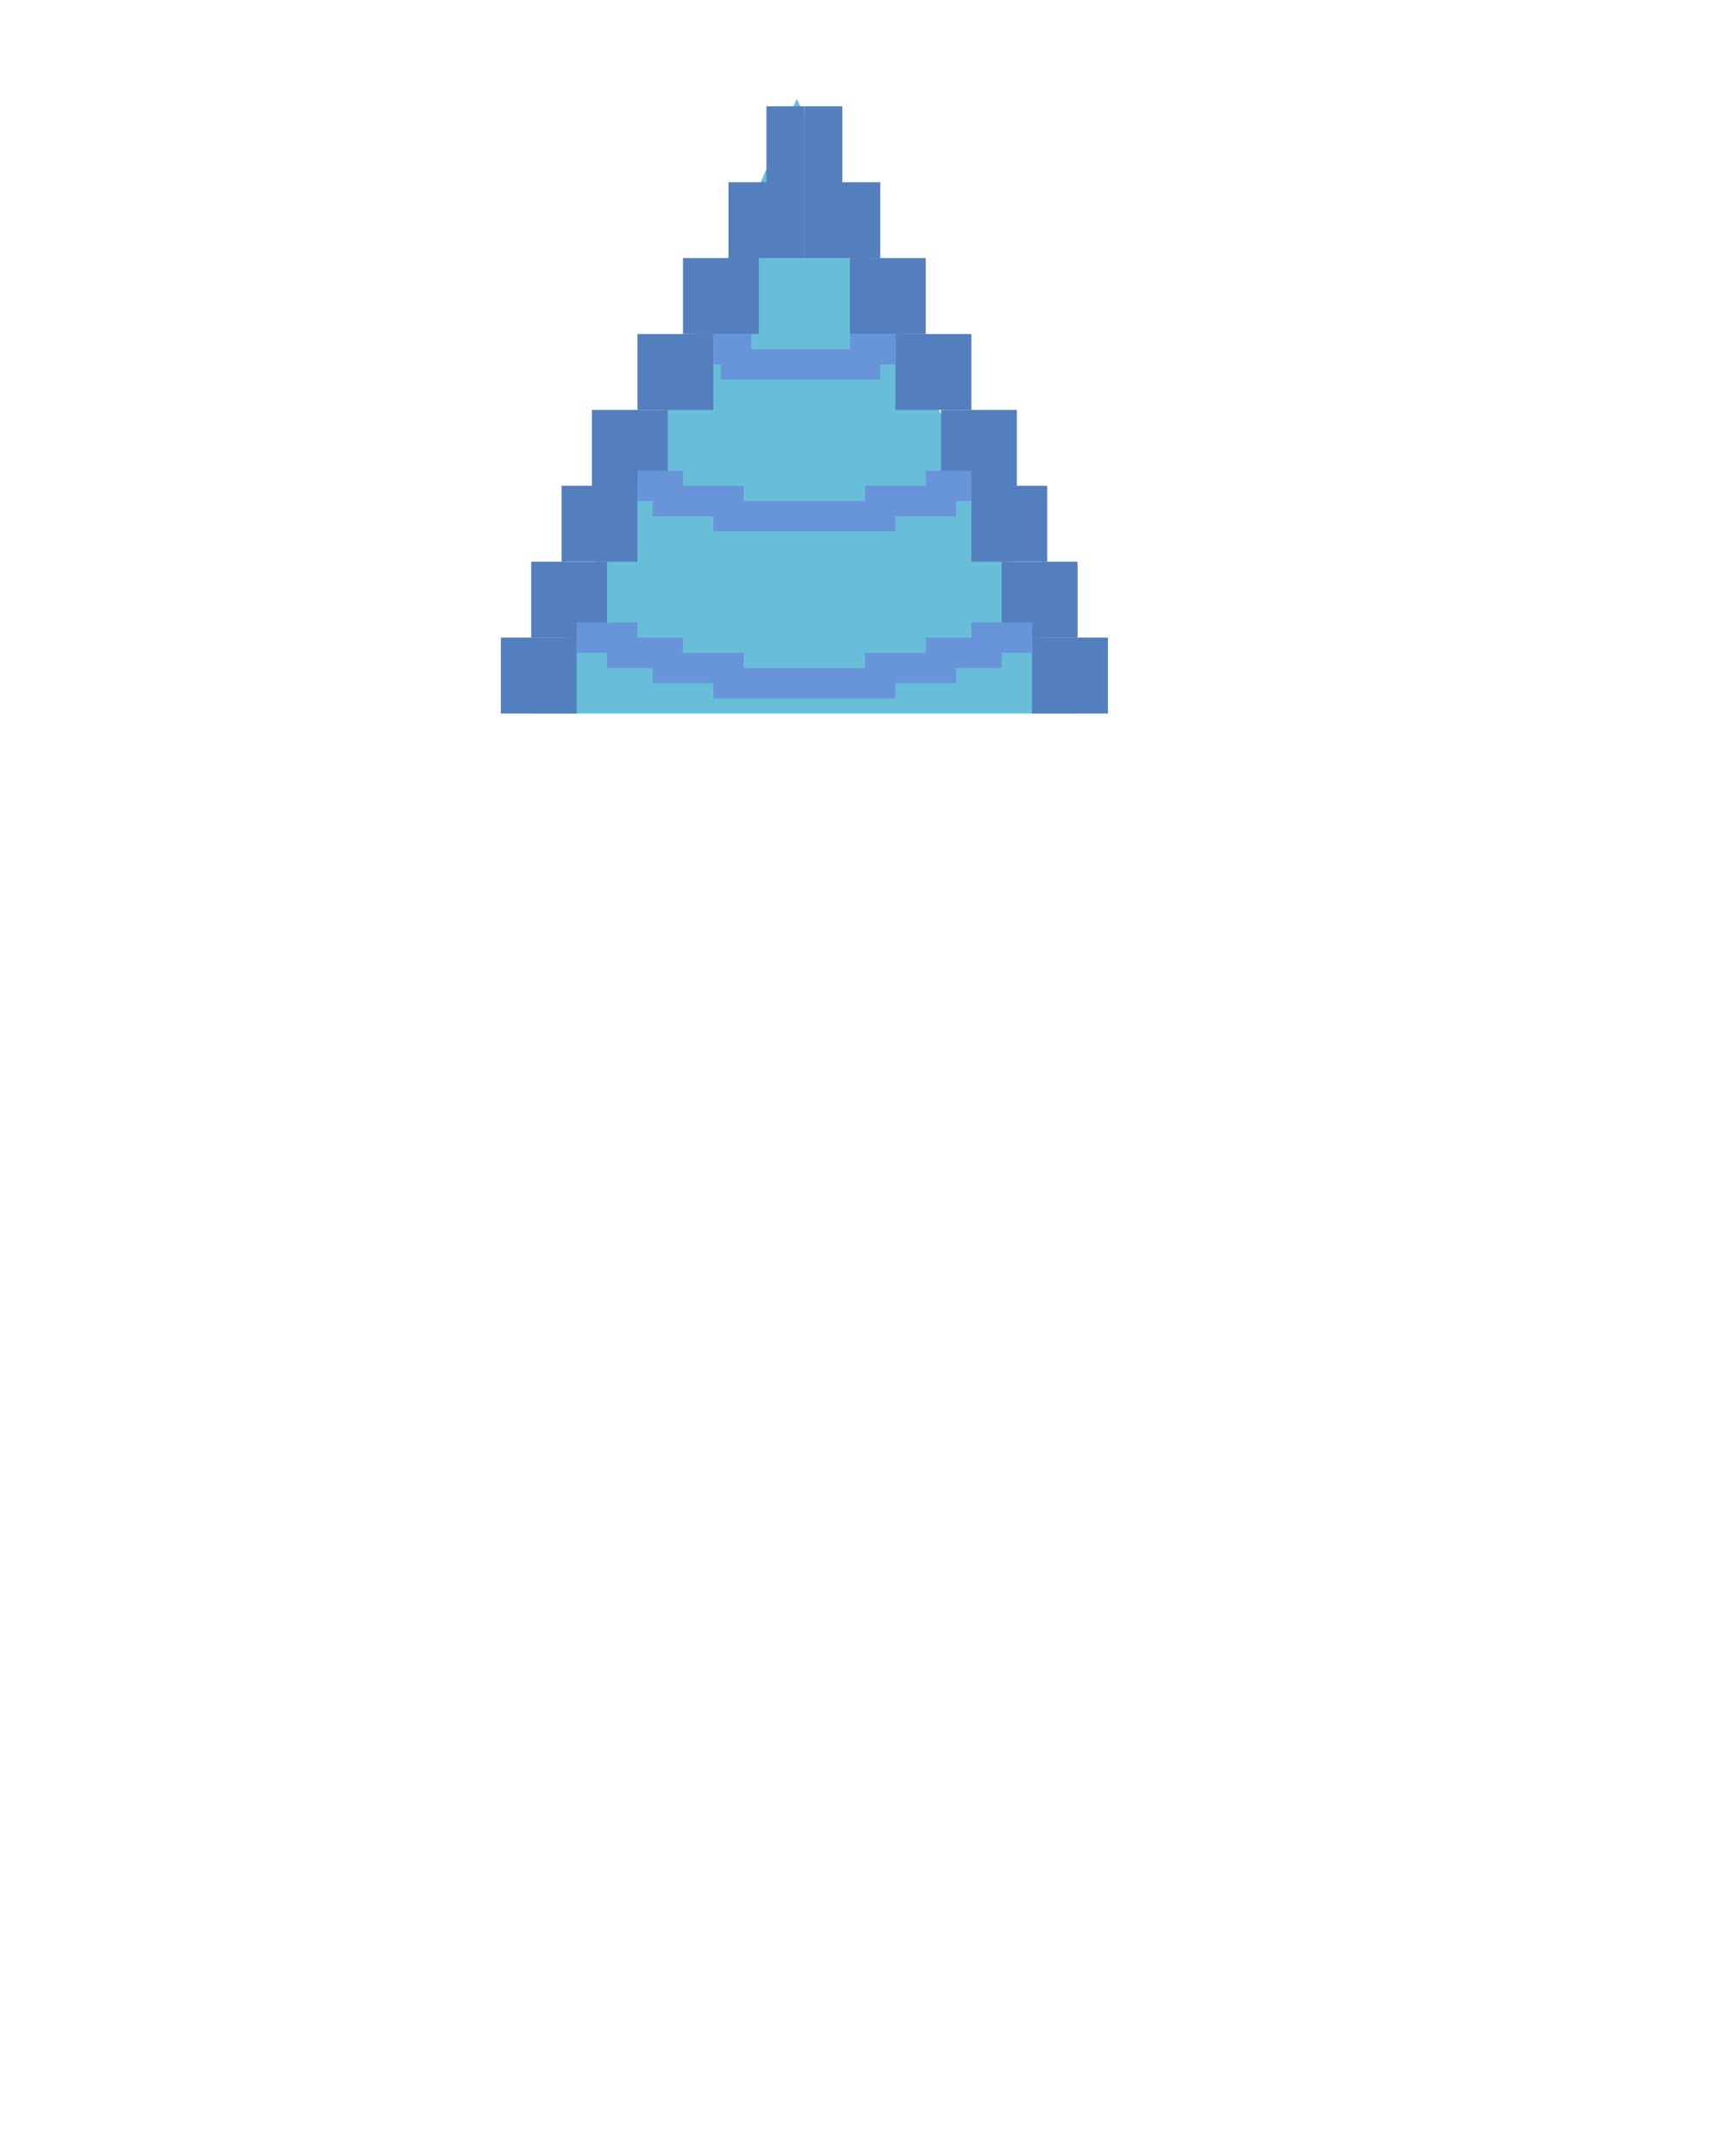 <svg width="113" height="142" viewBox="0 0 113 142" fill="none" xmlns="http://www.w3.org/2000/svg">
<path d="M52.5 6.5L35 47H71L52.5 6.5Z" fill="#68BED9"/>
<path d="M33 42H38V47H33V42Z" fill="#547FBF"/>
<path d="M35 37H40V42H35V37Z" fill="#547FBF"/>
<path d="M37 32H42V37H37V32Z" fill="#547FBF"/>
<path d="M39 27H44V32H39V27Z" fill="#547FBF"/>
<path d="M42 22H47V27H42V22Z" fill="#547FBF"/>
<path d="M45 17H50V22H45V17Z" fill="#547FBF"/>
<path d="M48 12H50.5V7H53V17H48V12Z" fill="#547FBF"/>
<path d="M68 42H73V47H68V42Z" fill="#547FBF"/>
<path d="M66 37H71V42H66V37Z" fill="#547FBF"/>
<path d="M64 32H69V37H64V32Z" fill="#547FBF"/>
<path d="M62 27H67V32H62V27Z" fill="#547FBF"/>
<path d="M59 22H64V27H59V22Z" fill="#547FBF"/>
<path d="M56 17H61V22H56V17Z" fill="#547FBF"/>
<path d="M53 7H55.5V12H58V17H53V7Z" fill="#547FBF"/>
<path d="M47 23H48.5V24H57V23H59M42 32H44V33H48V34H58V33H62V32H64M38 42H41V43H44V44H48V45H58V44H62V43H65V42H68" stroke="#6895D9" stroke-width="2"/>
</svg>
